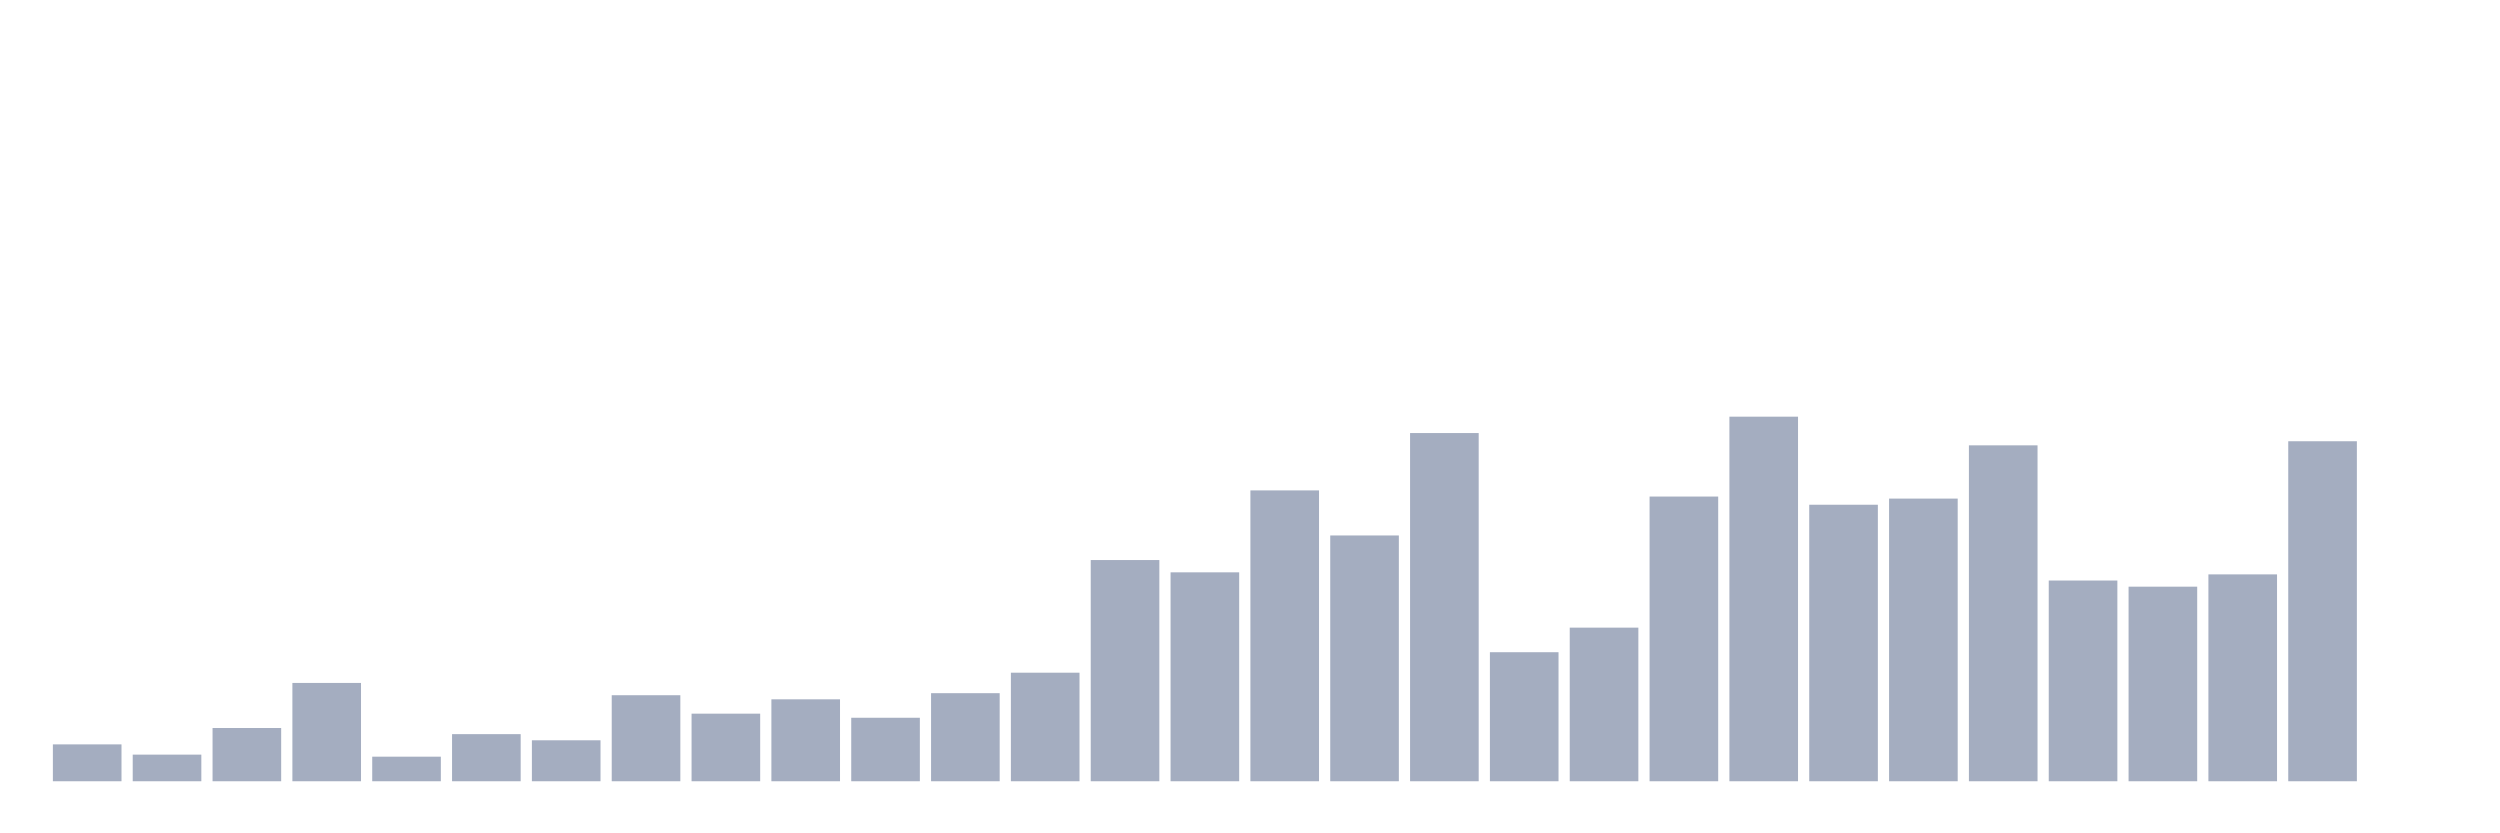 <svg xmlns="http://www.w3.org/2000/svg" viewBox="0 0 480 160"><g transform="translate(10,10)"><rect class="bar" x="0.153" width="13.175" y="132.921" height="7.079" fill="rgb(164,173,192)"></rect><rect class="bar" x="15.482" width="13.175" y="134.888" height="5.112" fill="rgb(164,173,192)"></rect><rect class="bar" x="30.81" width="13.175" y="129.775" height="10.225" fill="rgb(164,173,192)"></rect><rect class="bar" x="46.138" width="13.175" y="121.124" height="18.876" fill="rgb(164,173,192)"></rect><rect class="bar" x="61.466" width="13.175" y="135.281" height="4.719" fill="rgb(164,173,192)"></rect><rect class="bar" x="76.794" width="13.175" y="130.955" height="9.045" fill="rgb(164,173,192)"></rect><rect class="bar" x="92.123" width="13.175" y="132.135" height="7.865" fill="rgb(164,173,192)"></rect><rect class="bar" x="107.451" width="13.175" y="123.483" height="16.517" fill="rgb(164,173,192)"></rect><rect class="bar" x="122.779" width="13.175" y="127.022" height="12.978" fill="rgb(164,173,192)"></rect><rect class="bar" x="138.107" width="13.175" y="124.27" height="15.73" fill="rgb(164,173,192)"></rect><rect class="bar" x="153.436" width="13.175" y="127.809" height="12.191" fill="rgb(164,173,192)"></rect><rect class="bar" x="168.764" width="13.175" y="123.09" height="16.91" fill="rgb(164,173,192)"></rect><rect class="bar" x="184.092" width="13.175" y="119.157" height="20.843" fill="rgb(164,173,192)"></rect><rect class="bar" x="199.42" width="13.175" y="97.528" height="42.472" fill="rgb(164,173,192)"></rect><rect class="bar" x="214.748" width="13.175" y="99.888" height="40.112" fill="rgb(164,173,192)"></rect><rect class="bar" x="230.077" width="13.175" y="84.157" height="55.843" fill="rgb(164,173,192)"></rect><rect class="bar" x="245.405" width="13.175" y="92.809" height="47.191" fill="rgb(164,173,192)"></rect><rect class="bar" x="260.733" width="13.175" y="73.146" height="66.854" fill="rgb(164,173,192)"></rect><rect class="bar" x="276.061" width="13.175" y="115.225" height="24.775" fill="rgb(164,173,192)"></rect><rect class="bar" x="291.39" width="13.175" y="110.506" height="29.494" fill="rgb(164,173,192)"></rect><rect class="bar" x="306.718" width="13.175" y="85.337" height="54.663" fill="rgb(164,173,192)"></rect><rect class="bar" x="322.046" width="13.175" y="70" height="70" fill="rgb(164,173,192)"></rect><rect class="bar" x="337.374" width="13.175" y="86.91" height="53.09" fill="rgb(164,173,192)"></rect><rect class="bar" x="352.702" width="13.175" y="85.73" height="54.27" fill="rgb(164,173,192)"></rect><rect class="bar" x="368.031" width="13.175" y="75.506" height="64.494" fill="rgb(164,173,192)"></rect><rect class="bar" x="383.359" width="13.175" y="101.461" height="38.539" fill="rgb(164,173,192)"></rect><rect class="bar" x="398.687" width="13.175" y="102.64" height="37.36" fill="rgb(164,173,192)"></rect><rect class="bar" x="414.015" width="13.175" y="100.281" height="39.719" fill="rgb(164,173,192)"></rect><rect class="bar" x="429.344" width="13.175" y="74.719" height="65.281" fill="rgb(164,173,192)"></rect><rect class="bar" x="444.672" width="13.175" y="140" height="0" fill="rgb(164,173,192)"></rect></g></svg>